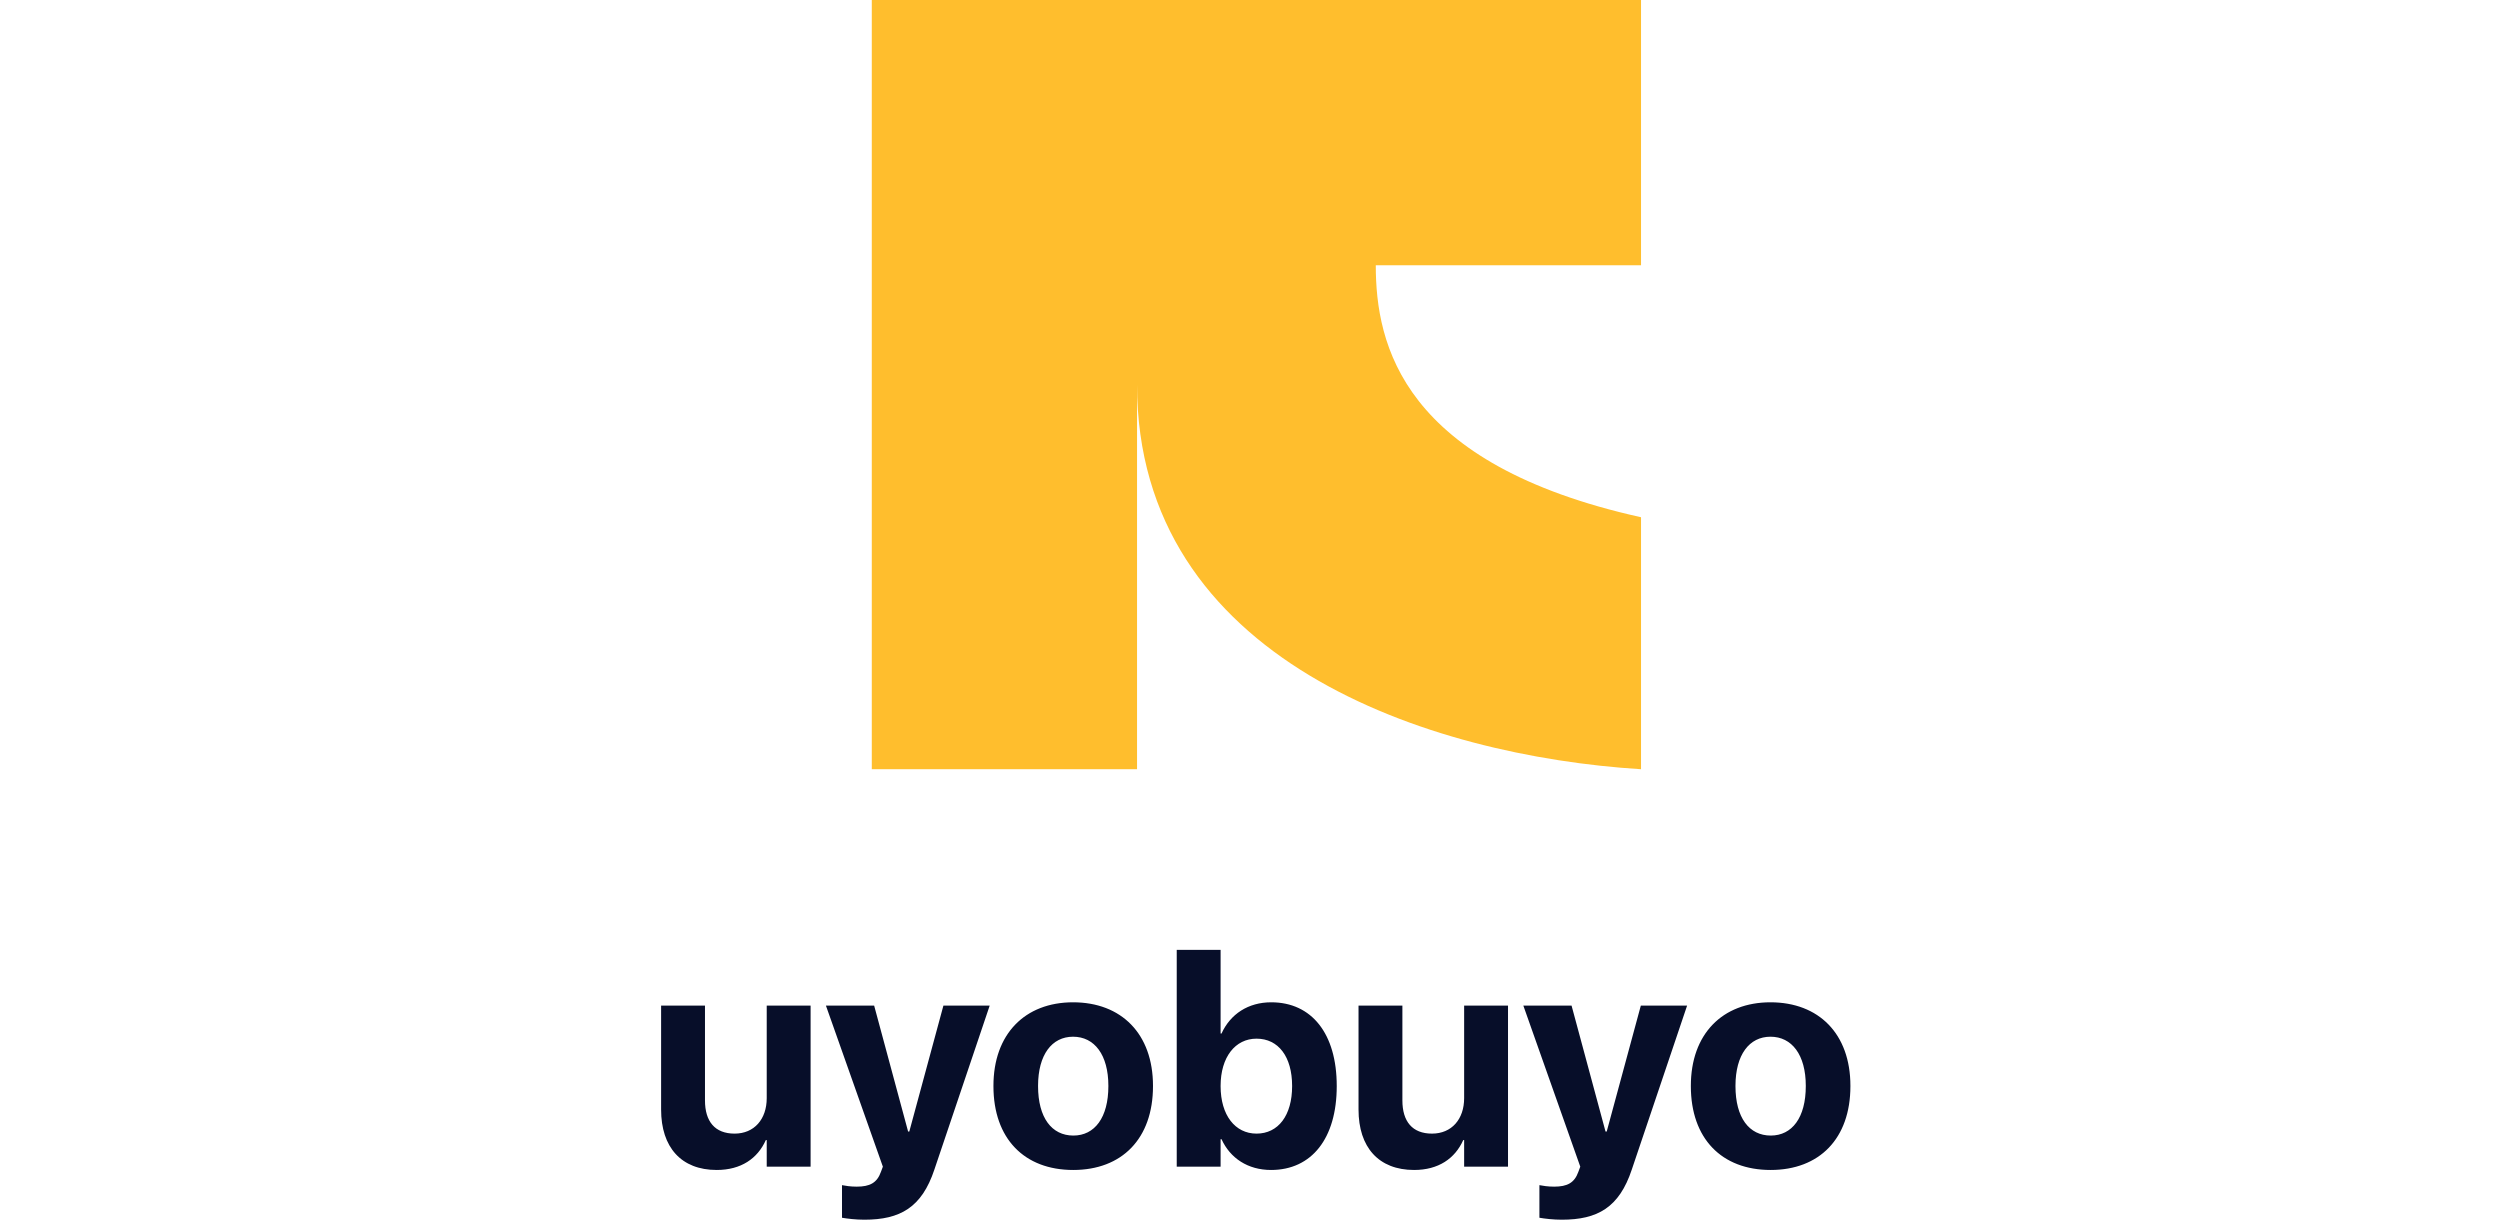 <svg width="390" height="191" viewBox="0 0 390 191" fill="none" xmlns="http://www.w3.org/2000/svg">
<path d="M136 0V117.931V120H177.379V60C177.379 103.034 222.897 117.931 256 120V80.69C218.759 72.414 214.621 53.793 214.621 41.379H256V0H136Z" fill="#FFBE2D"/>
<path d="M111.805 182.516C106.273 182.516 103.133 178.977 103.133 173.094V156.875H109.977V171.664C109.977 174.945 111.523 176.844 114.594 176.844C117.664 176.844 119.609 174.594 119.609 171.312V156.875H126.453V182H119.609V177.852H119.469C118.18 180.734 115.602 182.516 111.805 182.516ZM134.844 190.273C133.508 190.273 132.148 190.109 131.352 189.969V184.883C131.844 184.977 132.641 185.117 133.648 185.117C135.688 185.117 136.812 184.531 137.422 182.82L137.727 182L128.844 156.875H136.367L141.664 176.516H141.852L147.172 156.875H154.391L145.766 182.445C143.797 188.375 140.422 190.273 134.844 190.273ZM167.422 182.516C159.781 182.516 154.977 177.617 154.977 169.438V169.391C154.977 161.305 159.898 156.359 167.398 156.359C174.922 156.359 179.867 161.258 179.867 169.391V169.438C179.867 177.641 175.016 182.516 167.422 182.516ZM167.445 177.148C170.773 177.148 172.906 174.336 172.906 169.438V169.391C172.906 164.539 170.727 161.727 167.398 161.727C164.094 161.727 161.938 164.539 161.938 169.391V169.438C161.938 174.359 164.07 177.148 167.445 177.148ZM198.289 182.516C194.68 182.516 191.914 180.688 190.555 177.711H190.414V182H183.57V148.18H190.414V161.234H190.555C191.938 158.188 194.727 156.359 198.312 156.359C204.617 156.359 208.531 161.234 208.531 169.414V169.438C208.531 177.594 204.617 182.516 198.289 182.516ZM196.016 176.844C199.414 176.844 201.57 174.008 201.57 169.438V169.414C201.57 164.82 199.414 162.031 196.016 162.031C192.711 162.031 190.414 164.891 190.414 169.414V169.438C190.414 173.984 192.688 176.844 196.016 176.844ZM220.602 182.516C215.07 182.516 211.93 178.977 211.93 173.094V156.875H218.773V171.664C218.773 174.945 220.32 176.844 223.391 176.844C226.461 176.844 228.406 174.594 228.406 171.312V156.875H235.25V182H228.406V177.852H228.266C226.977 180.734 224.398 182.516 220.602 182.516ZM243.641 190.273C242.305 190.273 240.945 190.109 240.148 189.969V184.883C240.641 184.977 241.438 185.117 242.445 185.117C244.484 185.117 245.609 184.531 246.219 182.82L246.523 182L237.641 156.875H245.164L250.461 176.516H250.648L255.969 156.875H263.188L254.562 182.445C252.594 188.375 249.219 190.273 243.641 190.273ZM276.219 182.516C268.578 182.516 263.773 177.617 263.773 169.438V169.391C263.773 161.305 268.695 156.359 276.195 156.359C283.719 156.359 288.664 161.258 288.664 169.391V169.438C288.664 177.641 283.812 182.516 276.219 182.516ZM276.242 177.148C279.57 177.148 281.703 174.336 281.703 169.438V169.391C281.703 164.539 279.523 161.727 276.195 161.727C272.891 161.727 270.734 164.539 270.734 169.391V169.438C270.734 174.359 272.867 177.148 276.242 177.148Z" fill="#070E29"/>
</svg>
